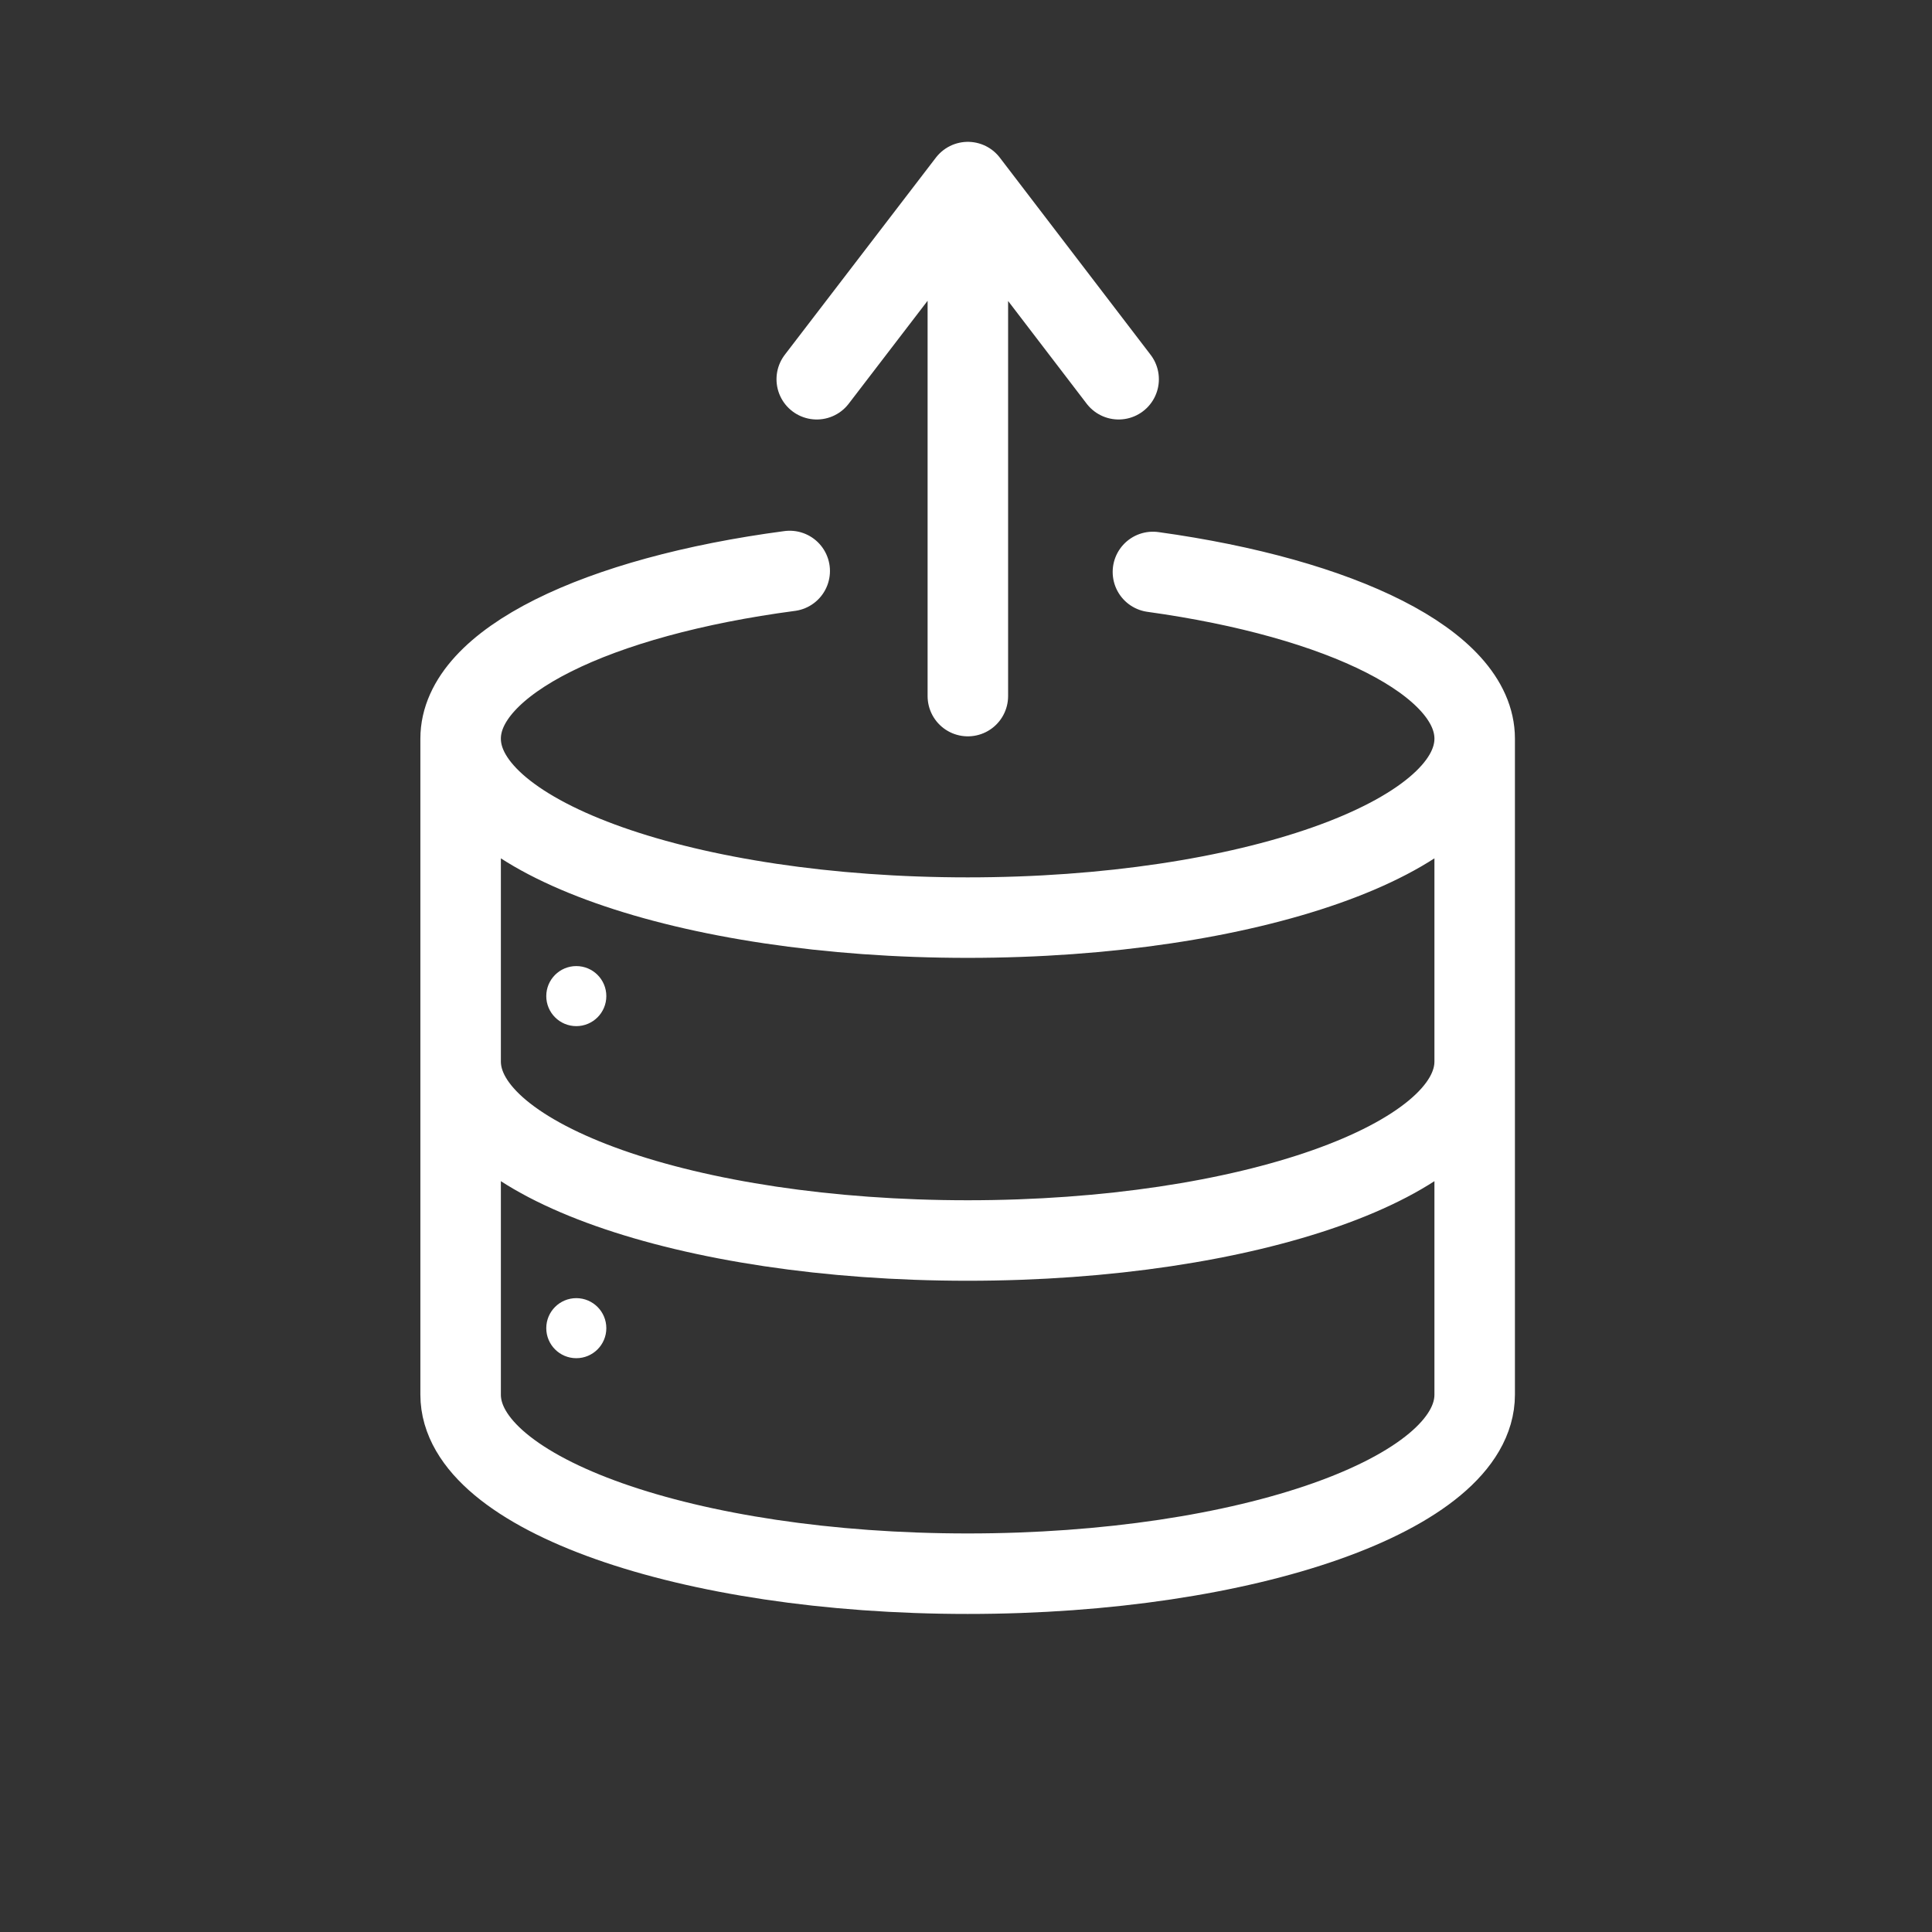 <svg viewBox="0 0 24 24" fill="none" xmlns="http://www.w3.org/2000/svg">
<rect x="0" y="0" width="24" height="24" fill="#333333" stroke="none"/>
<path d="M18.319 9.176C18.319 10.404 15.499 11.399 12.021 11.399C8.542 11.399 5.722 10.404 5.722 9.176M18.319 9.176V17.325C18.319 18.553 15.499 19.549 12.021 19.549C8.542 19.549 5.722 18.553 5.722 17.325V9.176M18.319 9.176C18.319 8.234 16.662 7.429 14.322 7.105M5.722 9.176C5.722 8.222 7.422 7.409 9.81 7.093M18.319 13.186C18.319 14.414 15.499 15.41 12.021 15.41C8.542 15.41 5.722 14.414 5.722 13.186M13.896 4.711L12.023 2.262M12.023 2.262L10.146 4.711M12.023 2.262V5.455V8.647" stroke="#FFFFFF" stroke-linecap="round" stroke-linejoin="round"/>
<ellipse cx="7.159" cy="12.374" rx="0.373" ry="0.373" fill="#FFFFFF"/>
<ellipse cx="7.159" cy="16.499" rx="0.373" ry="0.373" fill="#FFFFFF"/>
</svg>
